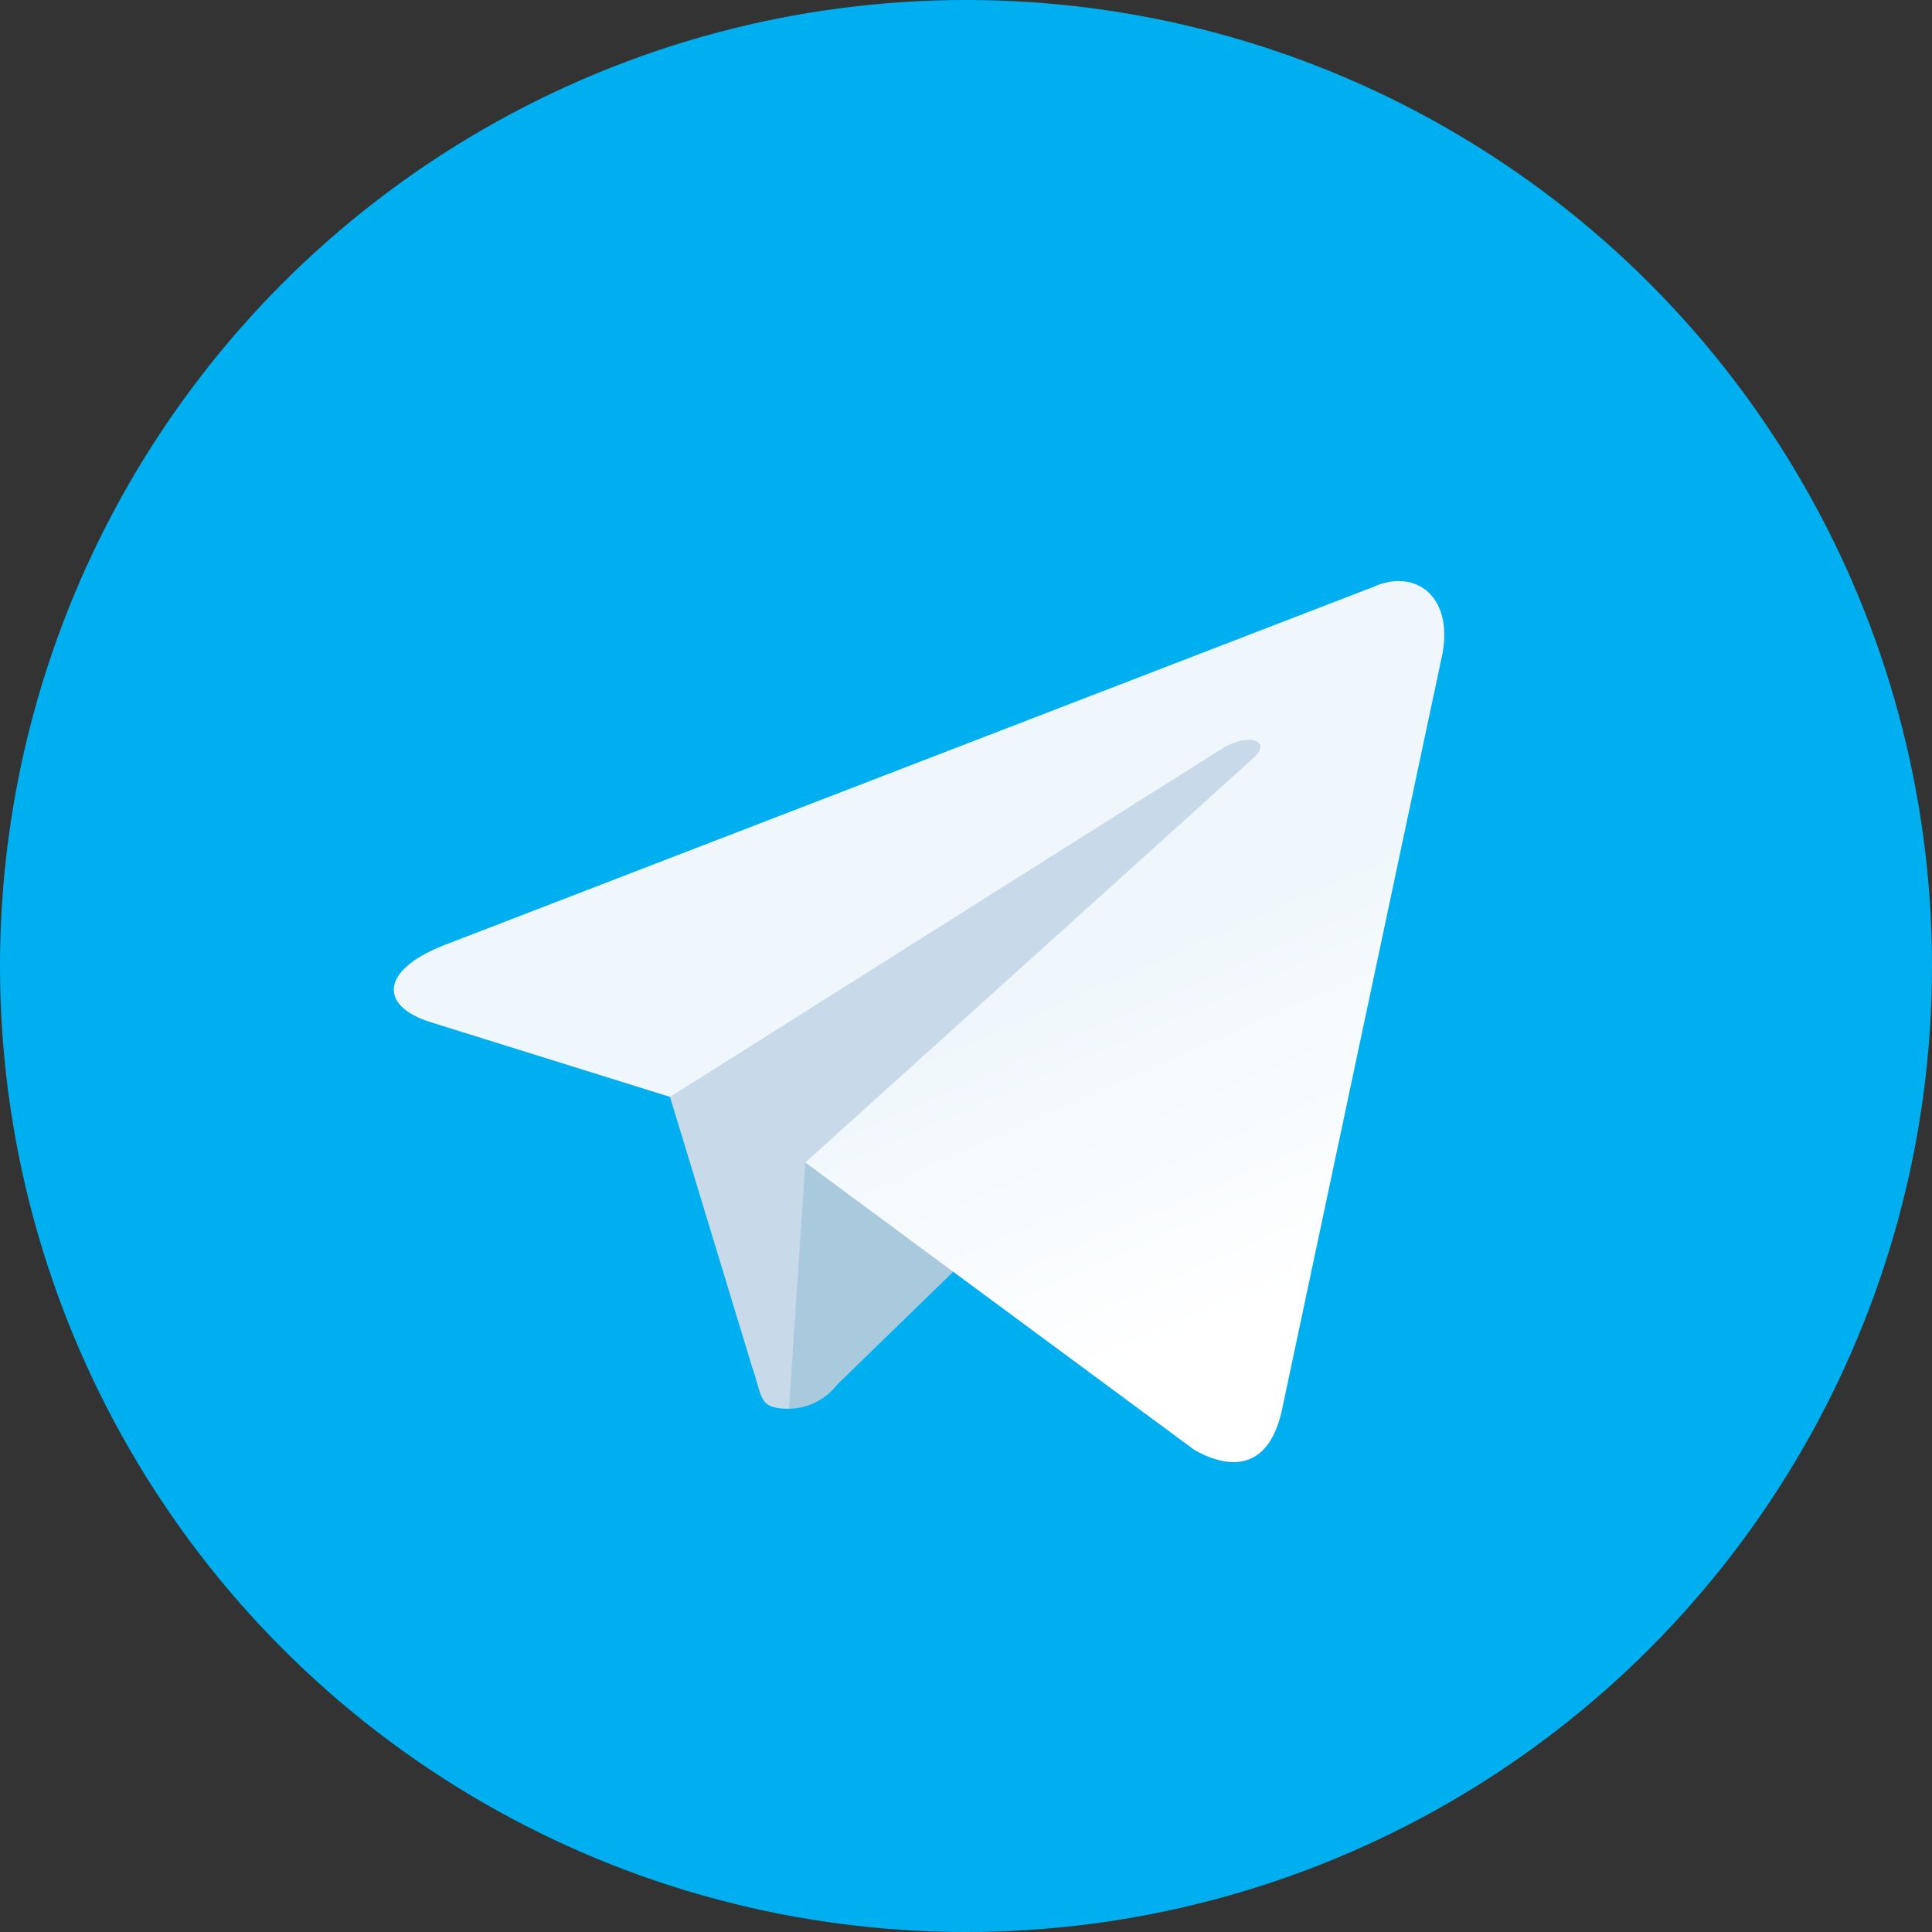 <svg id="Telegram_logo" xmlns="http://www.w3.org/2000/svg" xmlns:xlink="http://www.w3.org/1999/xlink" width="40" height="40" viewBox="0 0 40 40">
  <rect x="0" y="0" width="40" height="40" fill="#333333" stroke="none"/>
  <defs>
    <linearGradient id="linear-gradient" x1="0.66" y1="0.437" x2="0.851" y2="0.802" gradientUnits="objectBoundingBox">
      <stop offset="0" stop-color="#eff7fc"/>
      <stop offset="1" stop-color="#fff"/>
    </linearGradient>
  </defs>
  <g id="组_49238" data-name="组 49238">
    <circle id="椭圆_61" data-name="椭圆 61" cx="20" cy="20" r="20" fill="#00aff0"/>
    <path id="路径_4" data-name="路径 4" d="M84.667,95.833c-.648,0-.538-.245-.761-.862L82,88.7,96.667,80" transform="translate(-68.334 -66.666)" fill="#c8daea"/>
    <path id="路径_5" data-name="路径 5" d="M98,149.506a1.281,1.281,0,0,0,1-.5l2.667-2.593-3.326-2.006" transform="translate(-81.666 -120.34)" fill="#a9c9dd"/>
    <path id="路径_6" data-name="路径 6" d="M57.439,84.218l8.06,5.955c.92.507,1.583.245,1.813-.854l3.281-15.46c.336-1.347-.513-1.958-1.393-1.558L49.934,79.729c-1.315.527-1.307,1.261-.24,1.588l4.944,1.543,11.445-7.221c.54-.328,1.036-.152.629.21" transform="translate(-40.766 -60.15)" fill="url(#linear-gradient)"/>
  </g>
</svg>
